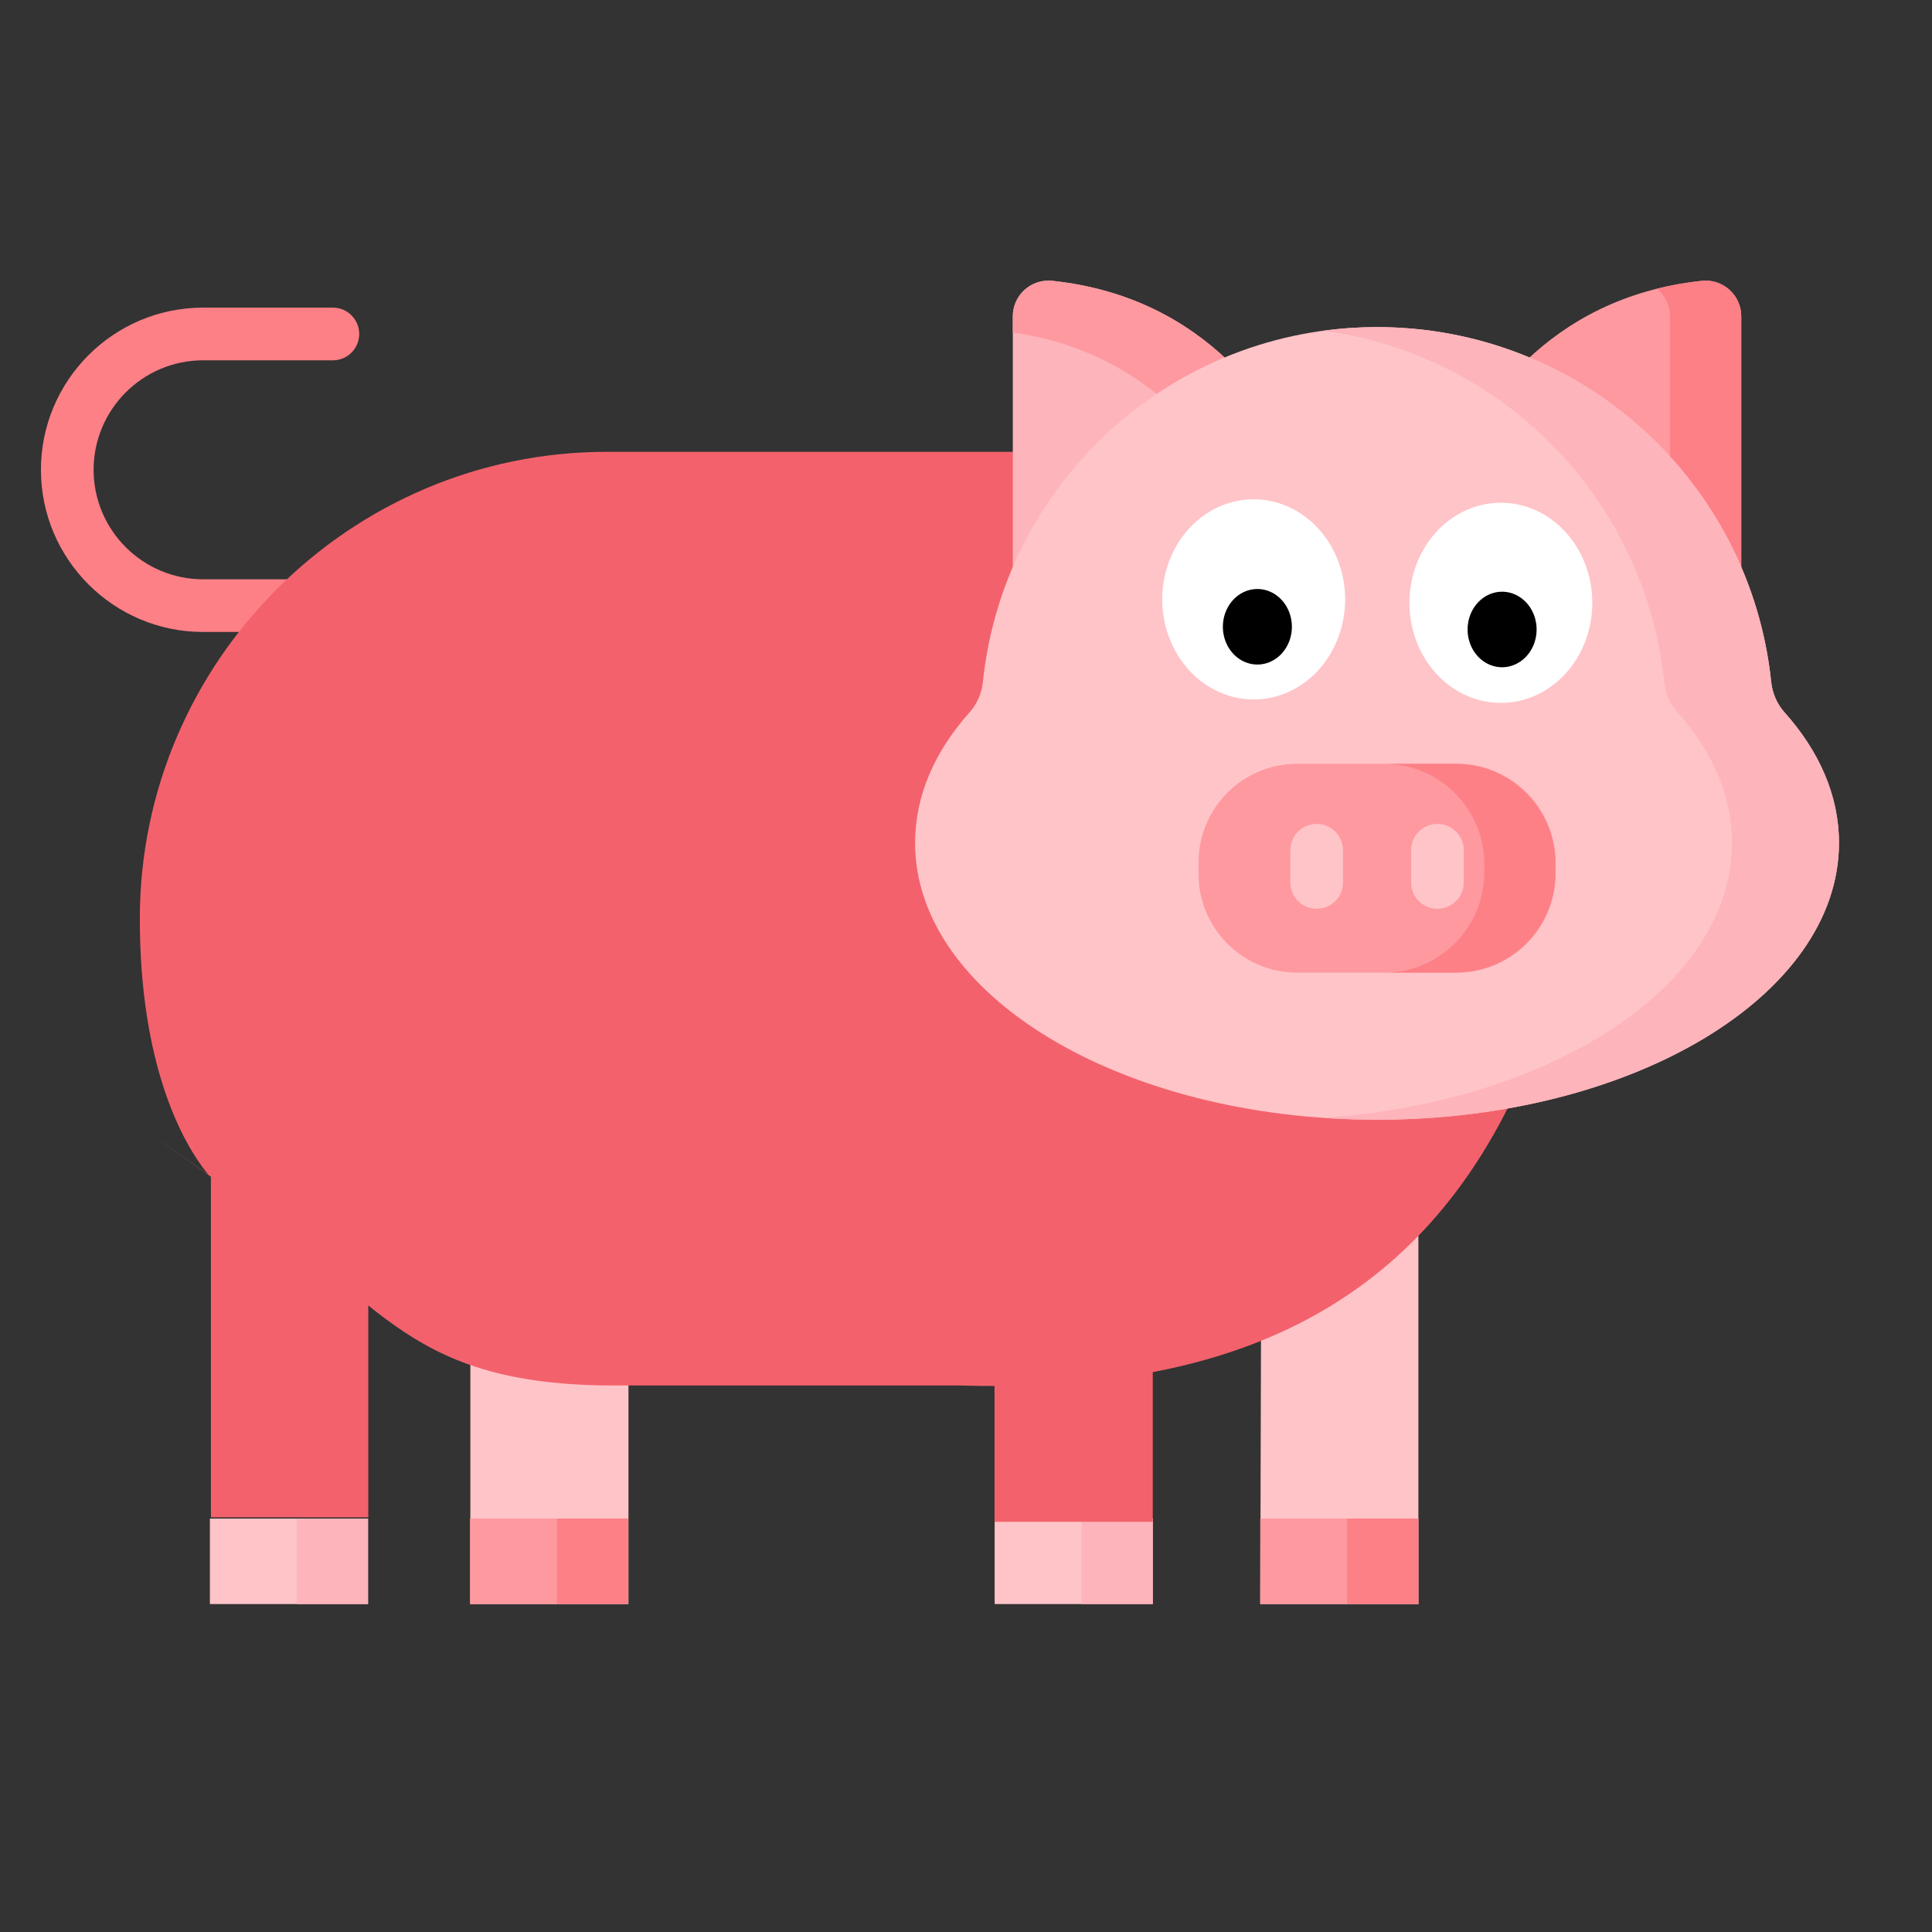 <?xml version="1.0" encoding="UTF-8" standalone="no"?>
<svg
   id="Capa_1"
   enable-background="new 0 0 512 512"
   height="48"
   viewBox="0 0 48 48"
   width="48"
   version="1.1"
   sodipodi:docname="customer.svg"
   inkscape:version="1.3.2 (091e20e, 2023-11-25, custom)"
   xmlns:inkscape="http://www.inkscape.org/namespaces/inkscape"
   xmlns:sodipodi="http://sodipodi.sourceforge.net/DTD/sodipodi-0.dtd"
   xmlns="http://www.w3.org/2000/svg"
   xmlns:svg="http://www.w3.org/2000/svg">
  <rect x="0" y="0" width="48" height="48" fill="#333333" stroke="none"/>
  <sodipodi:namedview
     id="namedview28"
     pagecolor="#ffffff"
     bordercolor="#666666"
     borderopacity="1.0"
     inkscape:showpageshadow="2"
     inkscape:pageopacity="0.0"
     inkscape:pagecheckerboard="0"
     inkscape:deskcolor="#d1d1d1"
     inkscape:zoom="4.0713882"
     inkscape:cx="43.965348"
     inkscape:cy="80.562203"
     inkscape:current-layer="Capa_1" />
  <defs
     id="defs28" />
  <g
     id="g1"
     transform="matrix(0.349,0,0,0.349,1.017,-0.008)">
    <g
       id="leg-4"
       transform="translate(-0.491,-8.151)">
      <path
         d="m 87.292,122.365 0.087,-30.97 c 4.784,0 5.917,0.092 11.17,0.092 v 30.878 z"
         fill="#ffc4c8"
         id="path2"
         style="stroke-width:0.271" />
      <path
         d="m 98.548,116.279 h -11.257 v 6.085 h 11.257 z"
         fill="#fe99a0"
         id="path20"
         style="stroke-width:0.25" />
      <path
         d="m 98.548,116.279 h -5.075 v 6.085 h 5.075 z"
         fill="#fd8087"
         id="path21"
         style="stroke-width:0.25" />
    </g>
    <g
       id="leg-2"
       transform="translate(-0.491,-8.151)">
      <path
         d="M 31.06,122.365 V 95.378 c 3.016,1.413 6.142,2.128 9.336,2.128 h 1.921 v 24.859 z"
         fill="#ffc4c8"
         id="path4"
         style="stroke-width:0.313" />
      <path
         d="m 42.294,116.279 h -11.257 v 6.085 h 11.257 z"
         fill="#fe99a0"
         id="path22"
         style="stroke-width:0.25" />
      <path
         d="m 42.294,116.279 h -5.075 v 6.085 h 5.075 z"
         fill="#fd8087"
         id="path23"
         style="stroke-width:0.25" />
    </g>
    <path
       d="m 11.544,21.923 h 9.239 c 1.036,0 1.875,0.84 1.875,1.875 0,1.036 -0.839,1.875 -1.875,1.875 h -9.239 c -4.298,0 -7.794,3.496 -7.794,7.794 0,4.298 3.496,7.794 7.794,7.794 h 6.301 c -1.248,1.159 -2.407,2.412 -3.464,3.75 H 11.544 C 5.178,45.011 0,39.832 0,33.467 0,27.102 5.178,21.923 11.544,21.923 Z"
       fill="#fd8087"
       id="tail"
       style="stroke-width:0.25" />
    <g
       id="leg-1"
       transform="translate(-0.491,-8.151)">
      <path
         d="m 23.777,116.279 h -11.257 v 6.085 h 11.257 z"
         fill="#ffc4c8"
         id="path26"
         style="stroke-width:0.25" />
      <path
         d="m 23.777,116.279 h -5.075 v 6.085 h 5.075 z"
         fill="#fdb4ba"
         id="path27"
         style="stroke-width:0.25" />
      <path
         id="rect28"
         style="fill:#f3626c;stroke-width:1.581"
         d="M 12.592,91.853 H 23.794 V 116.19 H 12.592 Z" />
    </g>
    <path
       id="body"
       style="fill:#f3626c;fill-opacity:1;stroke-width:0.25"
       d="m 40.272,32.188 c -18.278,0 -33.232,14.954 -33.232,33.232 0,10.344 2.99,15.926 4.865,18.213 0.155,0.113 -8.384,-5.941 0.252,0.197 11.755,8.355 13.319,14.639 28.115,14.824 h 25.084 c 16.781,0.479 31.205,-3.882 39.191,-20.002 -2.988,0.539 -6.155,0.83 -9.434,0.83 -17.995,0 -32.635,-8.73 -32.635,-19.459 0,-3.181 1.322,-6.339 3.822,-9.133 0.566,-0.632 0.913,-1.429 1.004,-2.305 0.292,-2.798 1.002,-5.526 2.111,-8.105 l 0.02,-0.047 v -8.246 z" />
    <g
       id="head"
       transform="translate(-0.491,-8.151)">
      <path
         d="m 76.831,38.949 c -3.158,2.863 -5.588,6.367 -7.153,10.238 v -18.497 c 0,-1.51 1.312,-2.684 2.813,-2.525 5.574,0.593 9.597,2.92 12.463,5.646 -2.957,1.218 -5.707,2.947 -8.123,5.137 z"
         fill="#fdb4ba"
         id="path8"
         style="stroke-width:0.25" />
      <path
         d="m 80.122,36.386 c -2.595,-2.144 -6.001,-3.909 -10.444,-4.551 v -1.144 c 0,-1.51 1.312,-2.684 2.813,-2.525 5.574,0.593 9.597,2.92 12.463,5.646 -1.686,0.695 -3.304,1.557 -4.832,2.574 z"
         fill="#fe99a0"
         id="path9"
         style="stroke-width:0.25" />
      <path
         d="m 114.381,38.949 c -2.416,-2.191 -5.166,-3.919 -8.123,-5.137 2.865,-2.726 6.889,-5.053 12.463,-5.646 1.502,-0.16 2.813,1.014 2.813,2.525 v 18.497 c -1.565,-3.871 -3.995,-7.375 -7.153,-10.238 z"
         fill="#fe99a0"
         id="path10"
         style="stroke-width:0.25" />
      <path
         d="m 116.458,41.043 v -10.353 c 0,-0.797 -0.367,-1.498 -0.933,-1.961 1.004,-0.251 2.067,-0.444 3.196,-0.564 1.502,-0.16 2.813,1.014 2.813,2.525 v 18.497 c -1.202,-2.972 -2.915,-5.728 -5.075,-8.143 z"
         fill="#fd8087"
         id="path11"
         style="stroke-width:0.25" />
      <path
         d="m 66.606,58.877 c 0.538,-0.601 0.859,-1.362 0.942,-2.164 1.479,-14.191 13.476,-25.254 28.058,-25.254 14.582,0 26.578,11.063 28.058,25.254 0.084,0.802 0.404,1.563 0.942,2.164 2.479,2.77 3.885,5.936 3.885,9.3 0,10.884 -14.723,19.708 -32.885,19.708 -18.162,0 -32.885,-8.823 -32.885,-19.708 0,-3.363 1.406,-6.529 3.885,-9.3 z"
         fill="#ffc4c8"
         id="path12"
         style="stroke-width:0.25" />
      <path
         d="m 120.878,68.176 c 0,-3.363 -1.407,-6.529 -3.885,-9.3 -0.538,-0.601 -0.859,-1.362 -0.942,-2.164 -1.348,-12.934 -11.434,-23.269 -24.251,-24.998 1.245,-0.168 2.515,-0.256 3.807,-0.256 14.582,0 26.579,11.063 28.058,25.254 0.084,0.802 0.404,1.563 0.942,2.164 2.479,2.77 3.885,5.936 3.885,9.3 0,10.884 -14.723,19.708 -32.885,19.708 -1.288,0 -2.558,-0.046 -3.807,-0.132 16.368,-1.131 29.078,-9.463 29.078,-19.576 z"
         fill="#fdb4ba"
         id="path13"
         style="stroke-width:0.25" />
      <g
         id="snout">
        <path
           d="m 89.9,77.411 h 11.412 c 3.85,0 7,-3.15 7,-7 v -0.864 c 0,-3.85 -3.15,-7 -7,-7 h -11.412 c -3.85,0 -7,3.15 -7,7 v 0.864 c 0,3.85 3.15,7 7,7 z"
           fill="#fe99a0"
           id="path14"
           style="stroke-width:0.25" />
        <path
           d="m 103.236,70.306 v -0.652 c 0,-3.908 -3.197,-7.106 -7.106,-7.106 h 5.075 c 3.908,0 7.106,3.197 7.106,7.106 v 0.652 c 0,3.908 -3.197,7.106 -7.106,7.106 h -5.075 c 3.908,-2.5e-4 7.106,-3.198 7.106,-7.106 z"
           fill="#fd8087"
           id="path15"
           style="stroke-width:0.25" />
        <path
           d="m 99.903,72.869 c 1.036,0 1.875,-0.84 1.875,-1.875 v -2.292 c 0,-1.036 -0.839,-1.875 -1.875,-1.875 -1.036,0 -1.875,0.84 -1.875,1.875 v 2.292 c 0,1.036 0.84,1.875 1.875,1.875 z"
           fill="#ffc4c8"
           id="path16"
           style="stroke-width:0.25" />
        <path
           d="m 91.309,72.869 c 1.036,0 1.875,-0.84 1.875,-1.875 v -2.292 c 0,-1.036 -0.839,-1.875 -1.875,-1.875 -1.036,0 -1.875,0.84 -1.875,1.875 v 2.292 c 0,1.036 0.839,1.875 1.875,1.875 z"
           fill="#ffc4c8"
           id="path17"
           style="stroke-width:0.25" />
      </g>
      <path
         id="left-eye"
         style="fill:#ffffff;stroke-width:2"
         d="m 93.334,50.843 a 6.509,7.123 0 0 1 -6.509,7.123 6.509,7.123 0 0 1 -6.509,-7.123 6.509,7.123 0 0 1 6.509,-7.123 6.509,7.123 0 0 1 6.509,7.123 z" />
      <path
         id="right-eye"
         style="fill:#ffffff;stroke-width:2"
         d="m 110.93,51.088 a 6.509,7.123 0 0 1 -6.509,7.123 6.509,7.123 0 0 1 -6.509,-7.123 6.509,7.123 0 0 1 6.509,-7.123 6.509,7.123 0 0 1 6.509,7.123 z" />
      <path
         id="right-pupil"
         style="stroke-width:0.755"
         d="m 106.965,52.986 a 2.456,2.688 0 0 1 -2.456,2.688 2.456,2.688 0 0 1 -2.456,-2.688 2.456,2.688 0 0 1 2.456,-2.688 2.456,2.688 0 0 1 2.456,2.688 z" />
      <path
         id="left-pupil"
         style="stroke-width:0.755"
         d="m 89.544,52.793 a 2.456,2.688 0 0 1 -2.456,2.688 2.456,2.688 0 0 1 -2.456,-2.688 2.456,2.688 0 0 1 2.456,-2.688 2.456,2.688 0 0 1 2.456,2.688 z" />
    </g>
    <g
       id="leg-3"
       transform="translate(-0.491,-8.151)">
      <path
         d="m 79.641,116.279 h -11.257 v 6.085 h 11.257 z"
         fill="#ffc4c8"
         id="path24"
         style="stroke-width:0.25" />
      <path
         d="m 79.641,116.279 h -5.075 v 6.085 h 5.075 z"
         fill="#fdb4ba"
         id="path25"
         style="stroke-width:0.25" />
      <path
         id="rect28-3"
         style="fill:#f3626c;stroke-width:1.586"
         d="M 68.375,92.174 H 79.639 V 116.51 H 68.375 Z" />
    </g>
  </g>
</svg>
